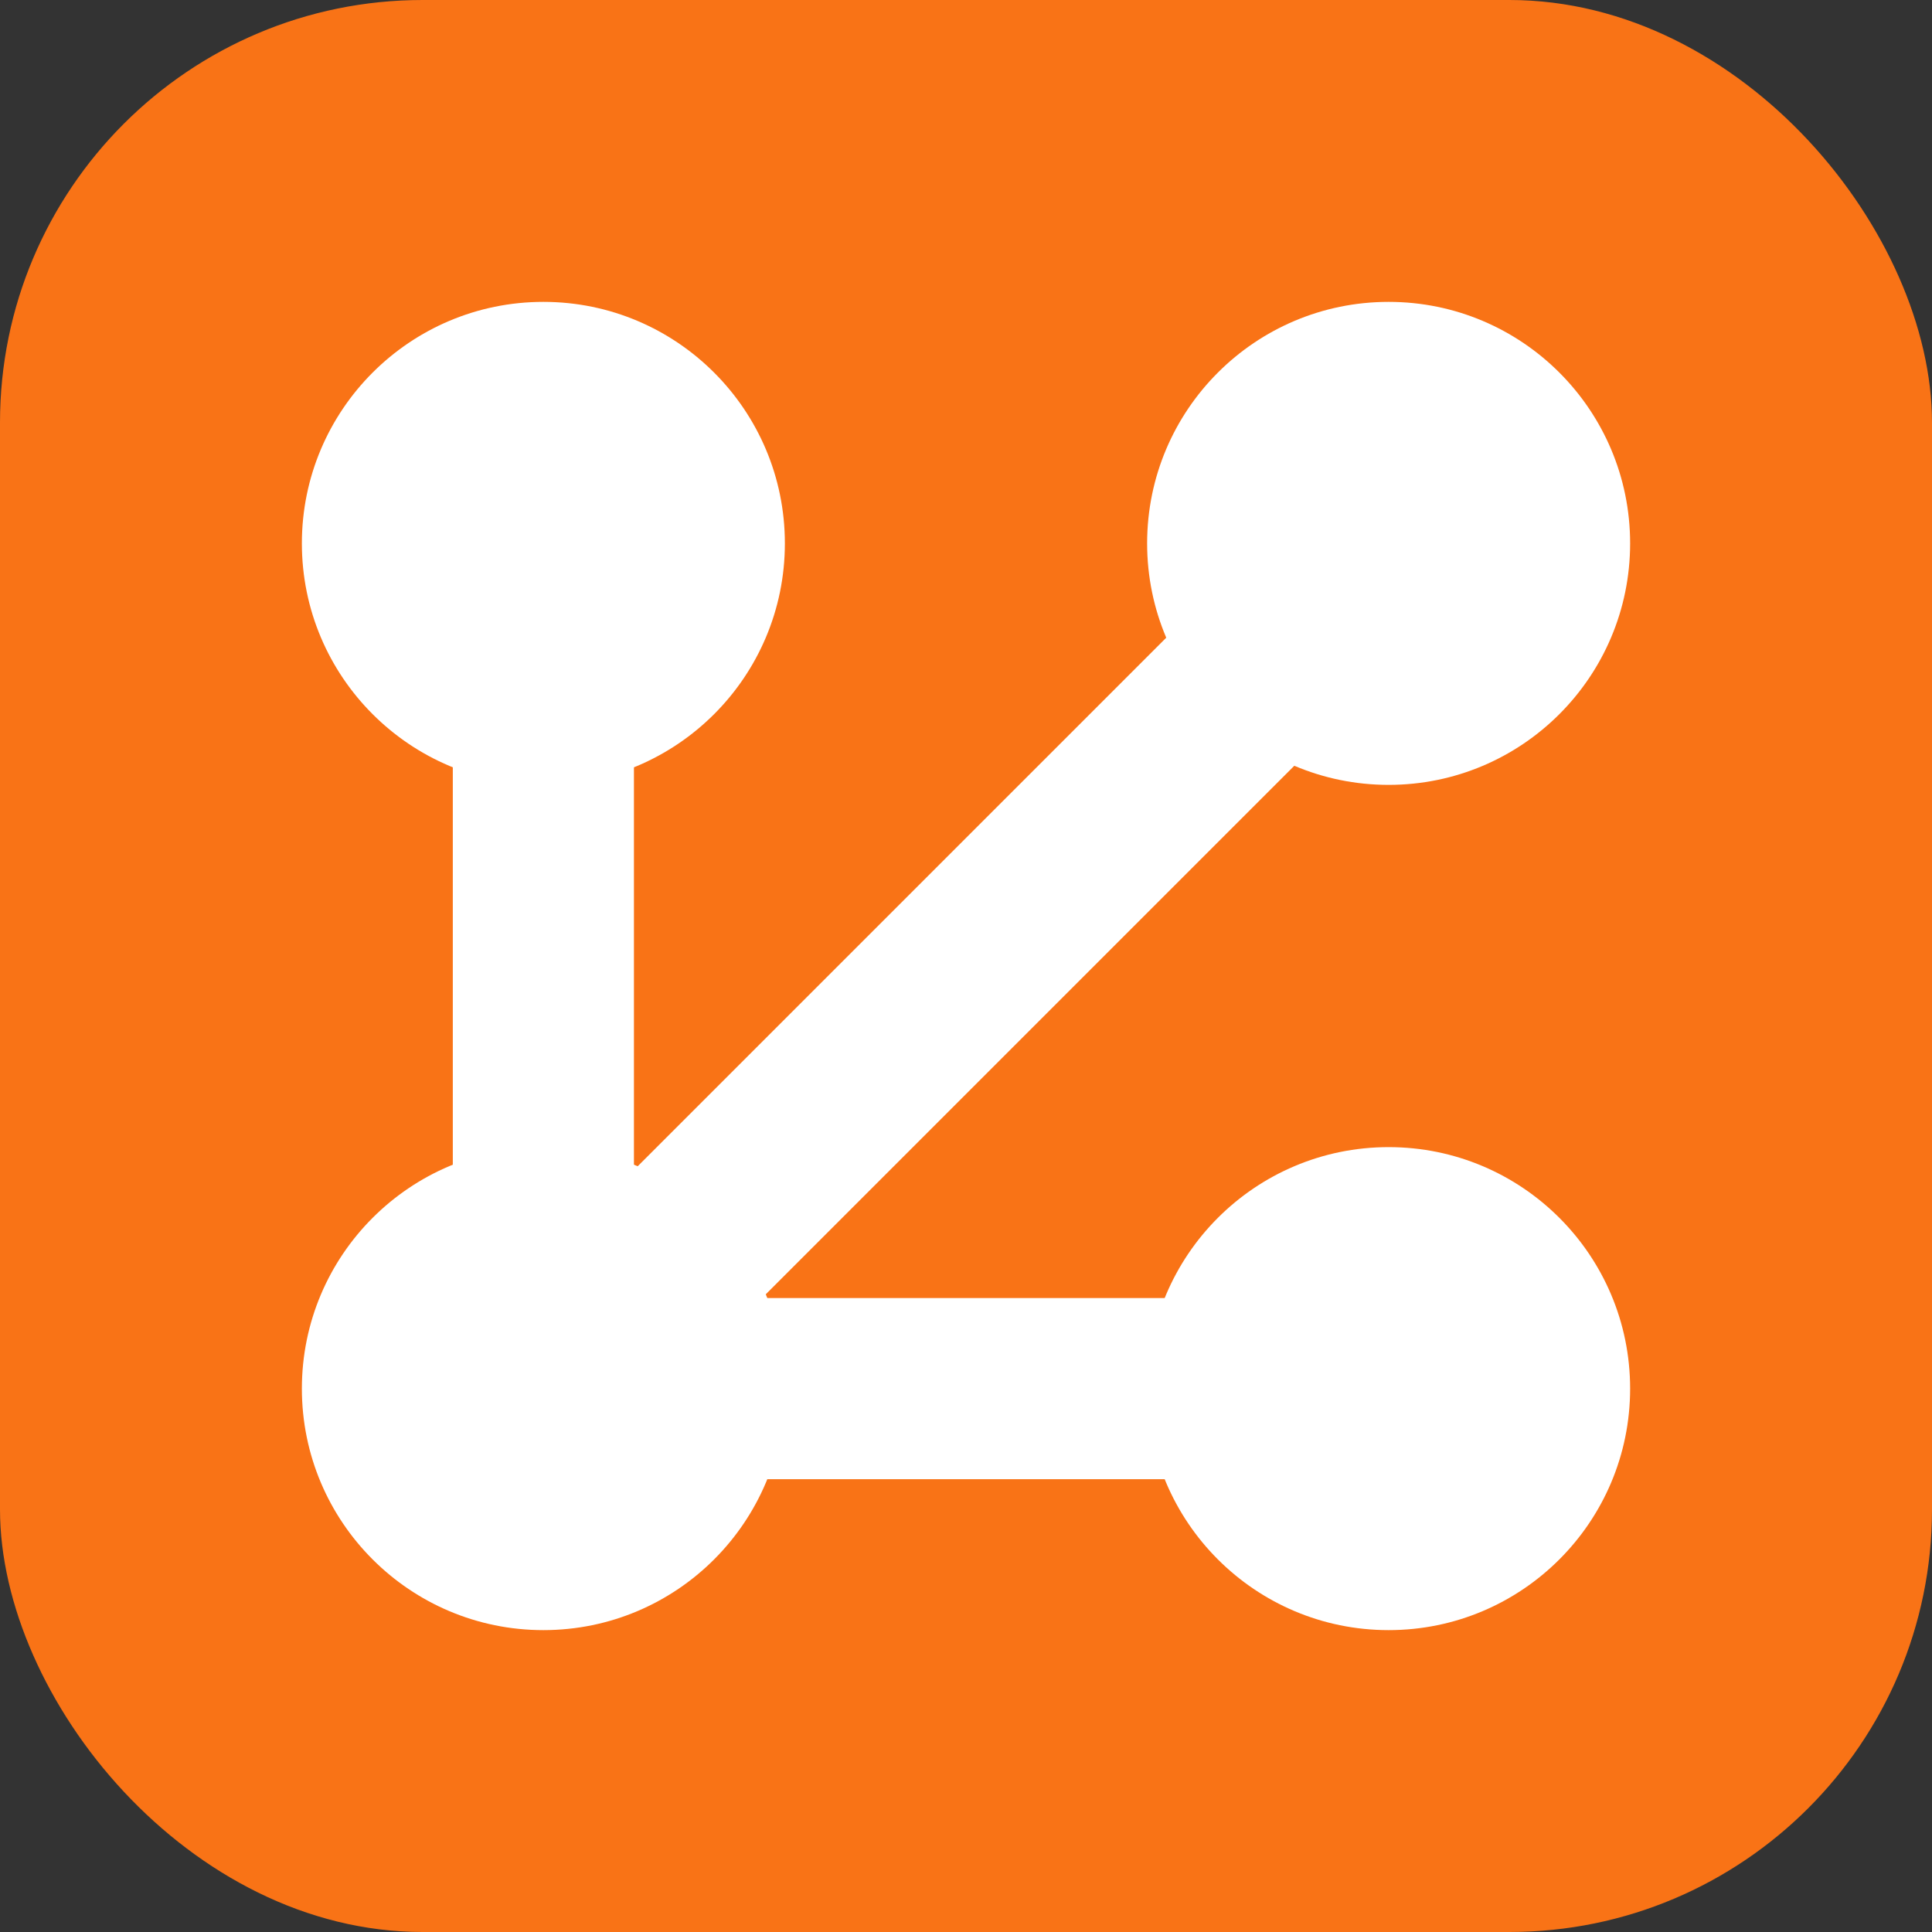 <svg width="30" height="30" viewBox="0 0 32 32" fill="none" xmlns="http://www.w3.org/2000/svg"><rect x="0" y="0" width="32" height="32" fill="#333333" stroke="none"/><rect width="32" height="32" rx="7" fill="#F97316"></rect><circle cx="23" cy="23" r="4" fill="white"></circle><circle cx="9" cy="23" r="4" fill="white"></circle><circle cx="9" cy="9" r="4" fill="white"></circle><circle cx="23" cy="9" r="4" fill="white"></circle><path d="M9 23L23 9M9 23H23M9 23V9" stroke="white" stroke-width="3" stroke-linecap="round" stroke-linejoin="round"></path></svg>